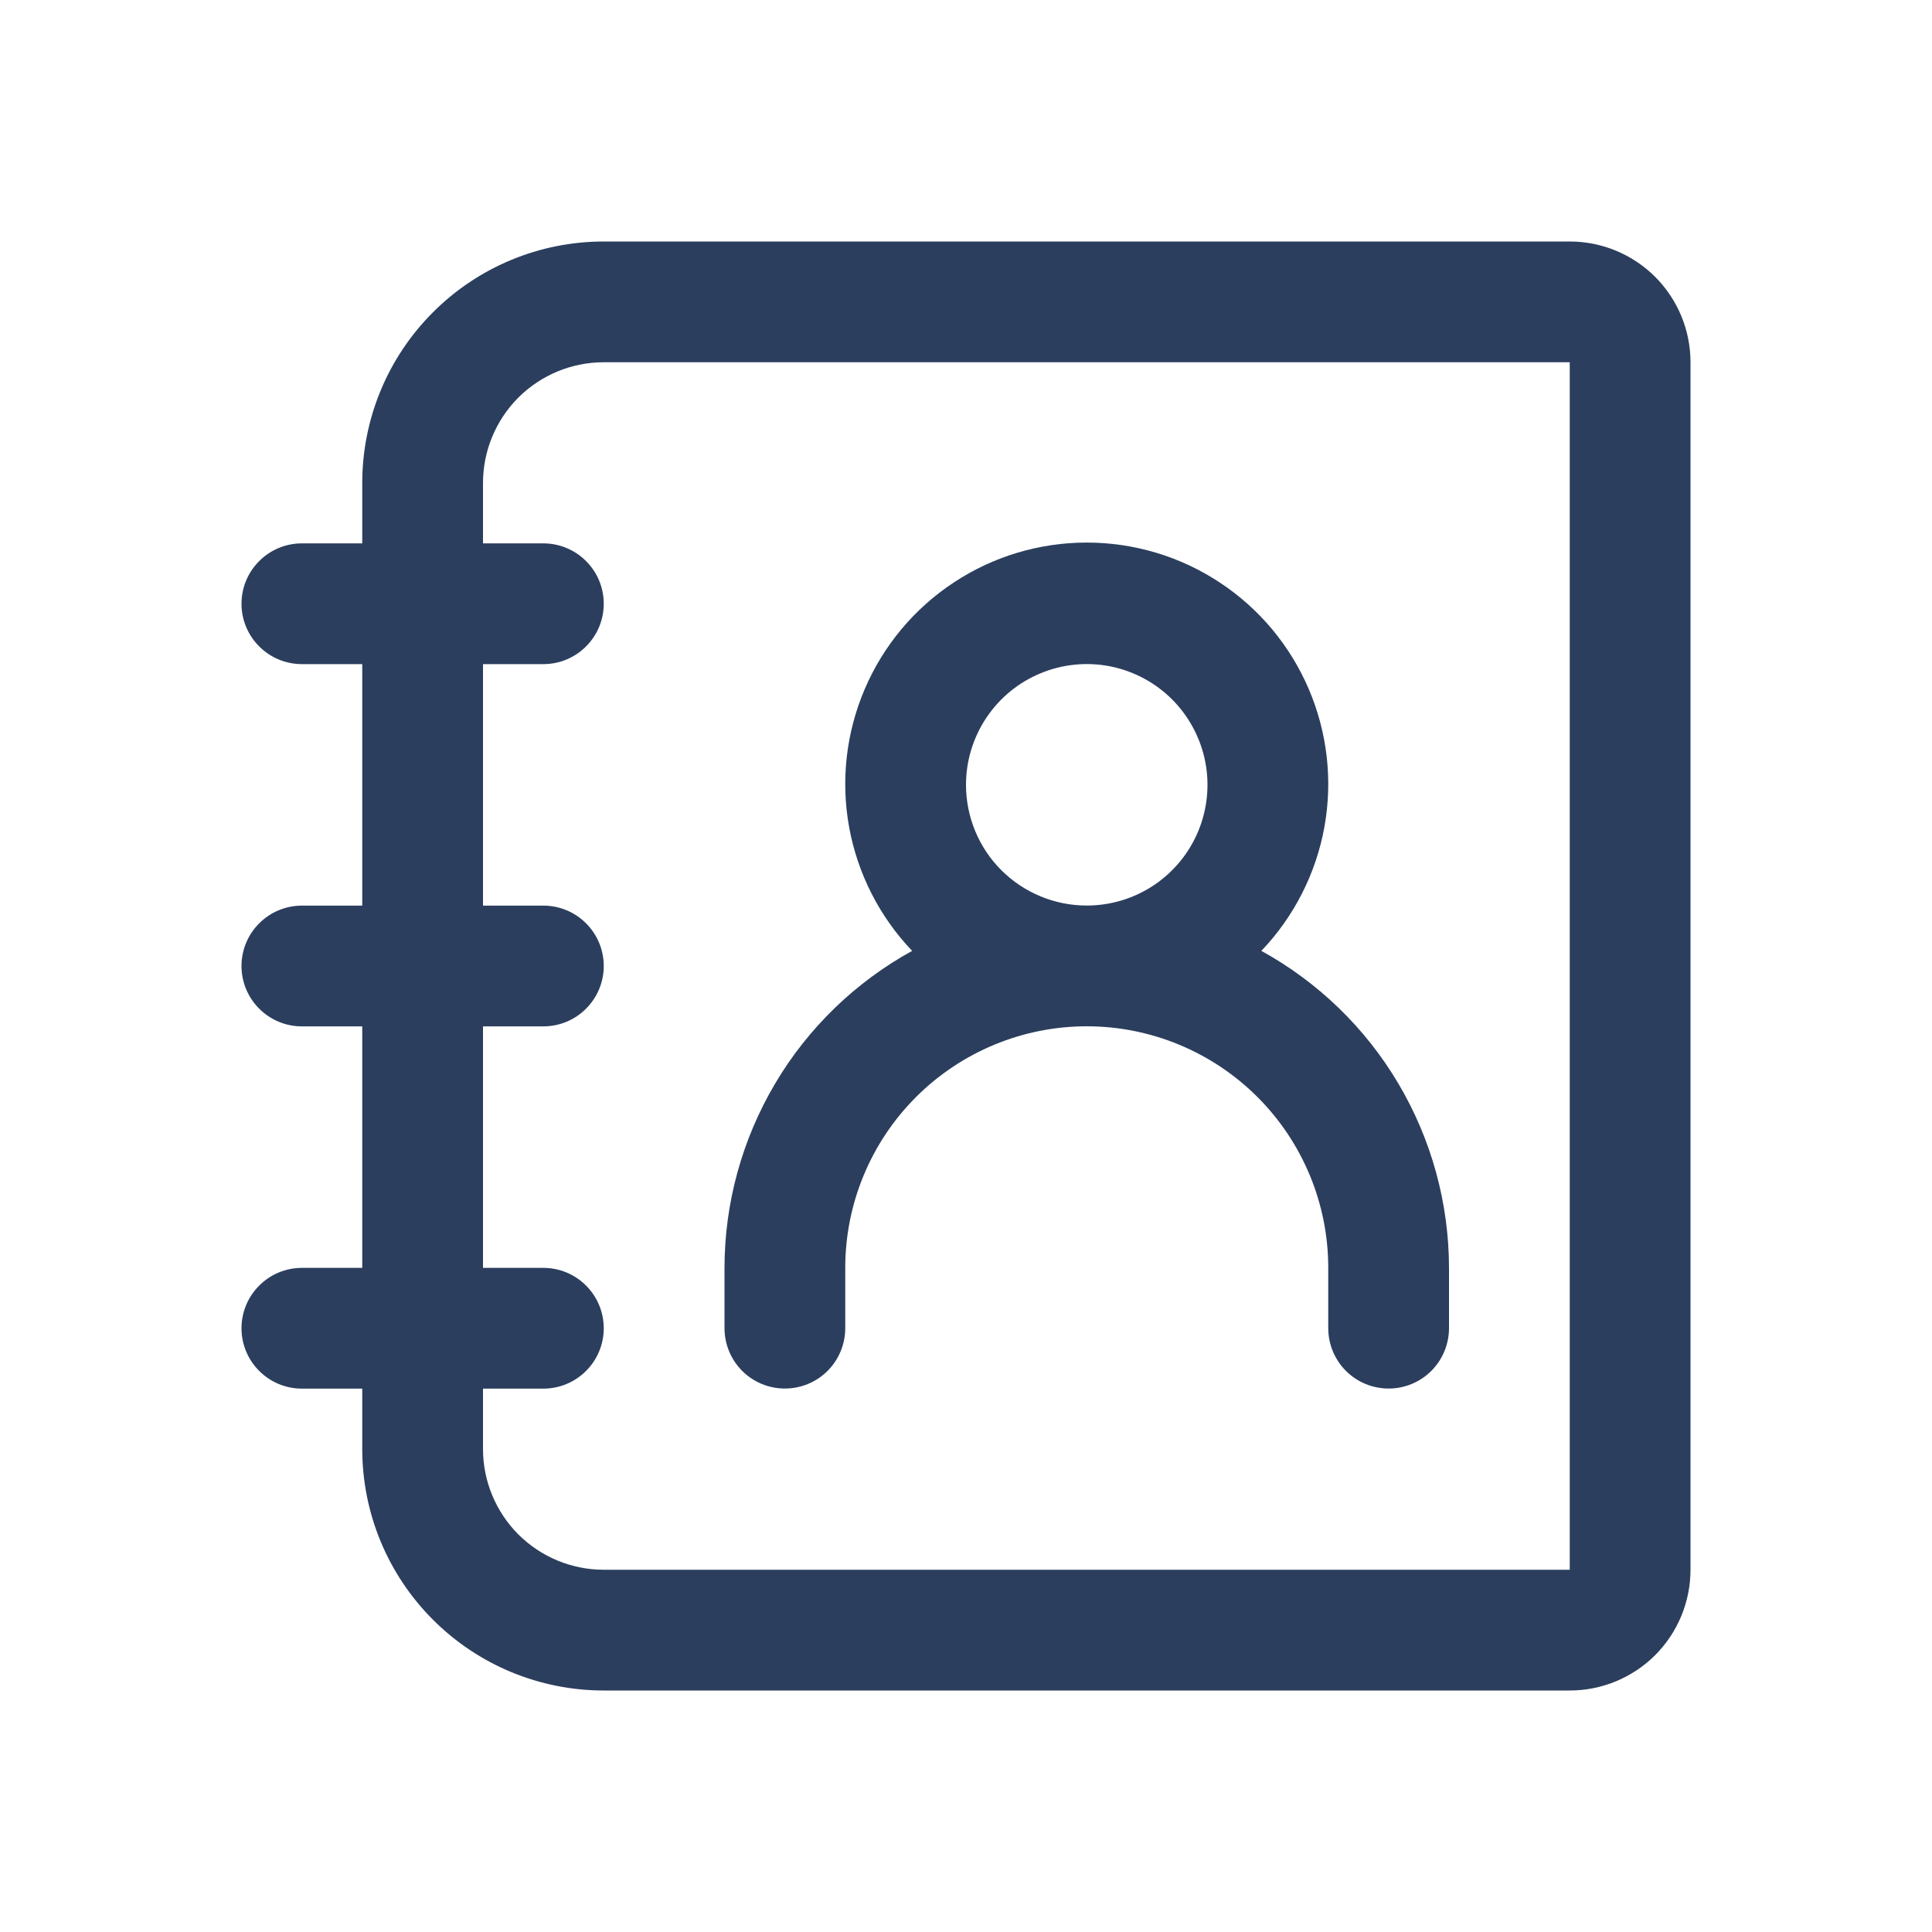 <svg width="24" height="24" viewBox="0 0 24 24" fill="none" xmlns="http://www.w3.org/2000/svg">
<path d="M19.5 3H7.5C6.704 3 5.941 3.316 5.379 3.879C4.816 4.441 4.5 5.204 4.5 6V6.75H3.75C3.551 6.75 3.36 6.829 3.22 6.97C3.079 7.11 3 7.301 3 7.5C3 7.699 3.079 7.89 3.22 8.03C3.36 8.171 3.551 8.25 3.75 8.25H4.5V11.25H3.75C3.551 11.25 3.36 11.329 3.22 11.47C3.079 11.61 3 11.801 3 12C3 12.199 3.079 12.39 3.22 12.53C3.36 12.671 3.551 12.75 3.75 12.75H4.5V15.75H3.75C3.551 15.75 3.36 15.829 3.22 15.97C3.079 16.11 3 16.301 3 16.5C3 16.699 3.079 16.89 3.22 17.03C3.36 17.171 3.551 17.25 3.75 17.25H4.5V18C4.5 18.796 4.816 19.559 5.379 20.121C5.941 20.684 6.704 21 7.5 21H19.5C19.898 21 20.279 20.842 20.561 20.561C20.842 20.279 21 19.898 21 19.5V4.5C21 4.102 20.842 3.721 20.561 3.439C20.279 3.158 19.898 3 19.5 3ZM19.5 19.5H7.5C7.102 19.5 6.721 19.342 6.439 19.061C6.158 18.779 6 18.398 6 18V17.25H6.75C6.949 17.25 7.14 17.171 7.28 17.03C7.421 16.89 7.5 16.699 7.5 16.5C7.5 16.301 7.421 16.11 7.28 15.97C7.14 15.829 6.949 15.75 6.75 15.75H6V12.75H6.75C6.949 12.75 7.14 12.671 7.28 12.53C7.421 12.39 7.5 12.199 7.5 12C7.5 11.801 7.421 11.61 7.28 11.47C7.14 11.329 6.949 11.25 6.75 11.25H6V8.25H6.75C6.949 8.25 7.14 8.171 7.28 8.03C7.421 7.89 7.5 7.699 7.5 7.5C7.5 7.301 7.421 7.11 7.28 6.97C7.14 6.829 6.949 6.75 6.75 6.75H6V6C6 5.602 6.158 5.221 6.439 4.939C6.721 4.658 7.102 4.5 7.5 4.5H19.5V19.5Z" fill="#2B3E5E"/>
<path d="M9.75 17.249C9.949 17.249 10.14 17.17 10.28 17.03C10.421 16.889 10.5 16.698 10.5 16.499V15.749C10.5 14.954 10.816 14.191 11.379 13.628C11.941 13.066 12.704 12.749 13.5 12.749C14.296 12.749 15.059 13.066 15.621 13.628C16.184 14.191 16.5 14.954 16.5 15.749V16.499C16.5 16.698 16.579 16.889 16.72 17.03C16.86 17.17 17.051 17.249 17.25 17.249C17.449 17.249 17.64 17.17 17.78 17.03C17.921 16.889 18 16.698 18 16.499V15.749C17.999 14.945 17.782 14.155 17.372 13.462C16.963 12.77 16.374 12.2 15.669 11.812C16.075 11.387 16.347 10.852 16.452 10.274C16.557 9.696 16.489 9.1 16.258 8.56C16.027 8.02 15.643 7.559 15.152 7.236C14.662 6.912 14.088 6.74 13.5 6.74C12.912 6.74 12.338 6.912 11.848 7.236C11.357 7.559 10.973 8.02 10.742 8.56C10.511 9.1 10.443 9.696 10.548 10.274C10.653 10.852 10.925 11.387 11.331 11.812C10.626 12.2 10.037 12.77 9.628 13.462C9.218 14.155 9.001 14.945 9 15.749V16.499C9 16.698 9.079 16.889 9.22 17.03C9.36 17.17 9.551 17.249 9.75 17.249ZM12 9.749C12 9.453 12.088 9.163 12.253 8.916C12.418 8.669 12.652 8.477 12.926 8.364C13.2 8.25 13.502 8.22 13.793 8.278C14.084 8.336 14.351 8.479 14.561 8.689C14.77 8.899 14.913 9.166 14.971 9.457C15.029 9.748 14.999 10.049 14.886 10.323C14.772 10.598 14.58 10.832 14.333 10.997C14.087 11.161 13.797 11.249 13.5 11.249C13.102 11.249 12.721 11.091 12.439 10.81C12.158 10.529 12 10.147 12 9.749Z" fill="#2B3E5E"/>
</svg>

